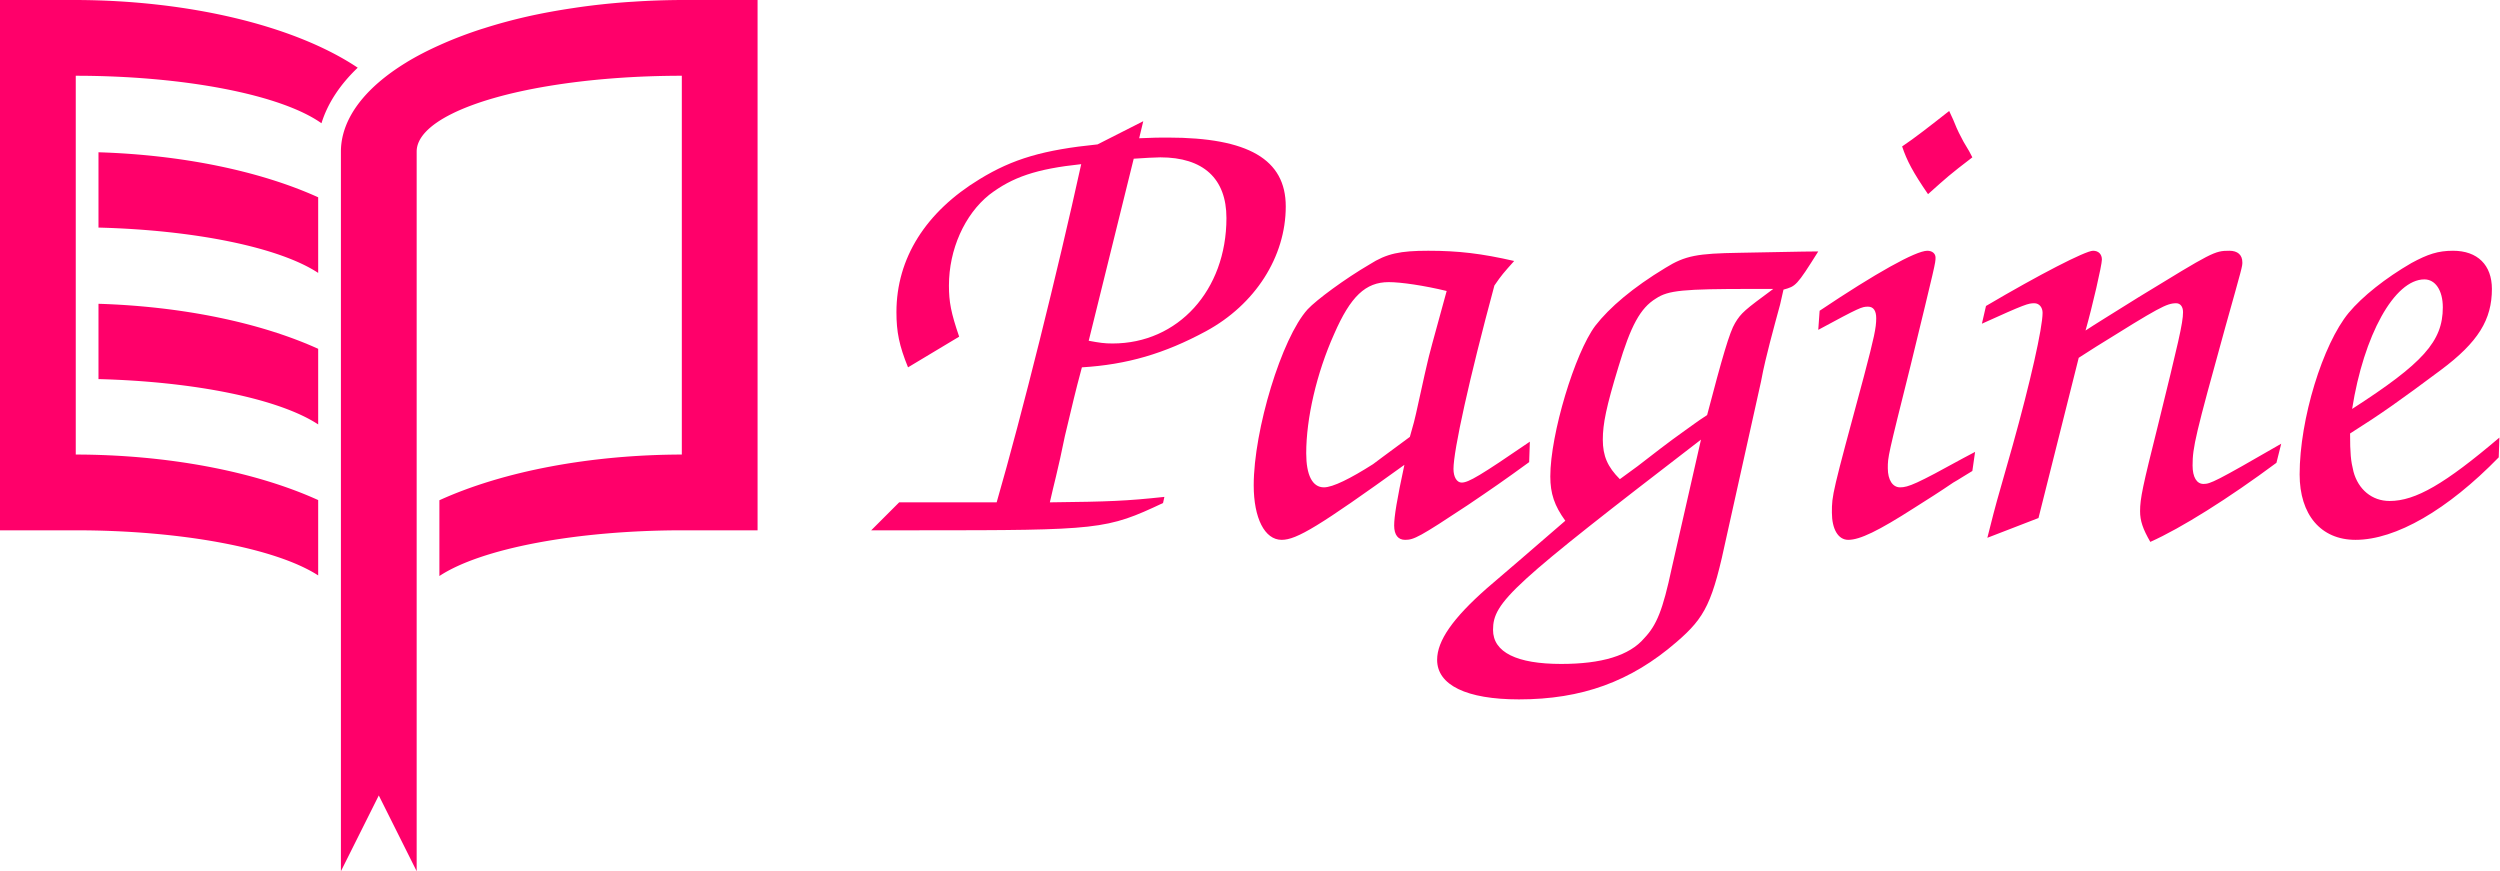 <!-- Copyright 2024 Jelly Terra. Use of the content is subject to the CC BY-NC-ND 4.0 license. -->

<svg width="330" height="115" viewBox="0 0 330 115" fill="#ff006a" xmlns="http://www.w3.org/2000/svg">
<path d="m 118.69,66.31 -3.69,3.69 h 6.3 c 23.94,0 24.75,-0.09 32.22,-3.6 l 0.18,-0.81 c -5.04,0.54 -7.2,0.63 -15.12,0.72 0.27,-1.17 0.54,-2.34 0.81,-3.42 0.36,-1.53 0.72,-3.06 1.17,-5.31 1.17,-4.86 1.26,-5.4 2.25,-9.09 5.94,-0.36 10.89,-1.8 16.38,-4.77 6.48,-3.51 10.53,-9.81 10.53,-16.47 0,-6.21 -4.95,-9.09 -15.57,-9.09 -0.99,0 -1.89,0 -3.78,0.09 l 0.54,-2.25 -6.03,3.06 c -7.11,0.72 -11.16,1.89 -15.57,4.59 -7.11,4.32 -10.98,10.44 -10.98,17.55 0,2.61 0.36,4.41 1.53,7.29 l 6.75,-4.05 c -1.08,-3.15 -1.35,-4.59 -1.35,-6.75 0,-4.77 2.07,-9.36 5.31,-11.97 3.06,-2.34 6.21,-3.42 12.15,-4.05 -3.06,13.95 -7.83,33.12 -11.16,44.64 z m 30.96,-45.36 c 1.35,-0.09 2.79,-0.18 3.51,-0.18 5.67,0 8.73,2.79 8.73,8.01 0,9.54 -6.39,16.56 -15.03,16.56 -1.08,0 -1.71,-0.09 -3.15,-0.36 z m 52.29,37.35 c -6.57,4.5 -8.1,5.4 -9,5.4 -0.63,0 -1.08,-0.72 -1.08,-1.8 0,-2.43 2.07,-11.88 5.4,-24.21 0.99,-1.44 1.17,-1.62 2.61,-3.24 -4.32,-0.99 -7.38,-1.35 -11.34,-1.35 -3.69,0 -5.49,0.36 -7.74,1.8 -3.24,1.89 -7.02,4.68 -8.19,5.94 -3.42,3.78 -7.11,15.93 -7.11,23.22 0,4.32 1.44,7.2 3.69,7.2 1.98,0 4.95,-1.8 16.2,-9.9 -0.99,4.59 -1.35,6.84 -1.35,8.01 0,1.26 0.54,1.89 1.44,1.89 1.17,0 1.89,-0.36 8.28,-4.59 3.06,-2.07 4.77,-3.24 8.1,-5.67 z m -15.84,-0.63 c -3.15,2.34 -4.77,3.51 -4.86,3.6 -2.97,1.89 -5.31,3.06 -6.48,3.06 -1.53,0 -2.34,-1.62 -2.34,-4.5 0,-4.59 1.35,-10.53 3.69,-15.75 2.16,-4.95 4.14,-6.84 7.2,-6.84 1.62,0 4.68,0.45 7.65,1.17 -1.8,6.48 -2.43,8.91 -2.52,9.36 -0.54,2.25 -0.99,4.5 -1.53,6.84 -0.09,0.45 -0.36,1.53 -0.81,3.06 z m 46.35,-7.29 c 0.36,-1.98 0.81,-3.69 1.17,-5.13 0.45,-1.71 0.9,-3.42 1.35,-5.04 l 0.45,-1.98 c 1.62,-0.45 1.71,-0.45 4.59,-5.04 -0.45,0 -1.62,0 -10.44,0.18 -5.49,0.09 -7.11,0.36 -9.72,1.98 -4.32,2.61 -7.38,5.22 -9.27,7.65 -2.7,3.6 -5.94,14.31 -5.94,19.89 0,2.25 0.54,3.87 1.98,5.85 -5.49,4.77 -7.11,6.12 -10.35,8.91 -4.5,3.96 -6.57,6.93 -6.57,9.45 0,3.33 3.87,5.22 10.8,5.22 8.28,0 14.76,-2.34 20.79,-7.56 3.87,-3.33 4.77,-5.22 6.66,-14.13 z m -11.79,24.66 c -1.17,5.49 -1.98,7.47 -3.6,9.18 -1.98,2.34 -5.67,3.42 -10.98,3.42 -5.85,0 -9,-1.53 -9,-4.5 0,-3.69 2.52,-5.94 27.45,-25.11 z m -6.84,-11.79 c -1.62,-1.62 -2.25,-3.06 -2.25,-5.22 0,-2.07 0.45,-4.32 2.07,-9.63 1.62,-5.4 2.88,-7.74 4.95,-9 1.62,-1.08 3.6,-1.26 12.6,-1.26 h 2.88 c -3.78,2.79 -4.23,3.15 -5.04,4.5 -0.72,1.17 -1.71,4.59 -3.69,12.15 -1.53,0.99 -1.8,1.26 -2.97,2.07 -2.16,1.53 -4.23,3.15 -6.21,4.68 z m 43.47,-48.6 c -2.52,1.98 -4.59,3.6 -6.21,4.68 0.63,1.89 1.44,3.42 3.42,6.3 2.52,-2.25 2.79,-2.52 5.85,-4.86 -0.27,-0.54 -0.45,-0.9 -1.17,-2.07 -0.54,-1.08 -0.63,-1.08 -1.35,-2.88 z m 3.42,45 -1.53,0.81 c -6.21,3.42 -7.29,3.87 -8.37,3.87 -0.99,0 -1.62,-0.99 -1.62,-2.52 0,-1.53 0,-1.53 2.97,-13.41 3.33,-13.68 3.33,-13.68 3.33,-14.4 0,-0.54 -0.45,-0.9 -1.08,-0.9 -1.53,0 -6.84,2.97 -14.22,7.92 l -0.18,2.52 c 5.49,-2.97 5.76,-3.06 6.57,-3.06 0.72,0 1.08,0.54 1.08,1.53 0,1.26 -0.27,2.52 -1.62,7.65 -4.23,15.66 -4.23,15.66 -4.23,18 0,2.16 0.81,3.6 2.16,3.6 1.53,0 3.96,-1.17 8.73,-4.23 1.71,-1.08 3.42,-2.16 5.13,-3.33 0.81,-0.45 1.44,-0.9 2.52,-1.53 z m 8.37,8.73 5.31,-21.15 2.25,-1.44 c 8.37,-5.22 9.36,-5.76 10.62,-5.76 0.54,0 0.9,0.45 0.9,1.17 0,1.44 -0.63,4.05 -3.33,15.03 -1.98,7.92 -2.34,9.54 -2.34,11.25 0,1.26 0.36,2.34 1.35,4.05 4.05,-1.8 10.35,-5.76 16.65,-10.44 l 0.63,-2.52 c -8.73,5.04 -9.36,5.31 -10.26,5.31 -0.9,0 -1.44,-0.9 -1.44,-2.43 0,-2.43 0.36,-3.96 4.32,-18.27 2.25,-8.01 2.25,-8.01 2.25,-8.55 0,-0.99 -0.63,-1.53 -1.71,-1.53 -1.98,0 -2.25,0.18 -11.97,6.12 -3.6,2.25 -5.94,3.69 -7.02,4.41 0.9,-3.15 2.16,-8.64 2.16,-9.36 0,-0.72 -0.45,-1.17 -1.17,-1.17 -0.99,0 -7.11,3.15 -14.13,7.29 l -0.54,2.34 c 5.76,-2.61 6.12,-2.7 6.93,-2.7 0.63,0 1.08,0.54 1.08,1.26 0,1.98 -1.62,9.18 -3.96,17.55 l -2.07,7.29 c -0.18,0.63 -0.63,2.34 -1.26,4.86 z m 60.84,-10.62 c -7.2,6.12 -11.07,8.37 -14.49,8.37 -2.34,0 -4.14,-1.53 -4.77,-3.87 -0.36,-1.44 -0.45,-2.43 -0.45,-5.04 4.14,-2.61 6.66,-4.41 11.97,-8.37 4.95,-3.69 6.75,-6.66 6.75,-10.71 0,-3.15 -1.89,-5.04 -5.13,-5.04 -1.98,0 -3.33,0.45 -5.49,1.62 -3.42,1.98 -6.48,4.41 -8.28,6.57 -3.42,4.14 -6.48,14.04 -6.48,21.33 0,5.31 2.79,8.64 7.38,8.64 5.31,0 12.15,-3.96 18.9,-10.89 z m -19.44,-3.78 c 1.53,-9.72 5.58,-17.1 9.54,-17.1 1.44,0 2.43,1.44 2.43,3.69 0,4.5 -2.61,7.38 -11.97,13.41 z"/>
<path d="m 0,0 v 70 h 10 a 35,10 0 0 1 32,5.955 V 66.01 A 45,20 0 0 0 10,60 V 55 50 40 30 20 10 A 35,10 0 0 1 42.434,16.27 37.15,21.4 0 0 1 47.219,8.938 45,20 0 0 0 10,0 Z m 90,0 a 45,20 0 0 0 -6.402,0.225 45,20 0 0 0 -0.971,0.061 45,20 0 0 0 -6.066,0.646 45,20 0 0 0 -0.904,0.135 45,20 0 0 0 -5.979,1.098 45,20 0 0 0 -0.098,0.023 45,20 0 0 0 -5.648,1.531 45,20 0 0 0 -0.412,0.127 45,20 0 0 0 -4.967,1.877 45,20 0 0 0 -0.502,0.223 45,20 0 0 0 -4.305,2.225 45,20 0 0 0 -0.115,0.074 45,20 0 0 0 -3.615,2.604 45,20 0 0 0 -0.006,0.004 A 45,20 0 0 0 45,20 V 27.43 40 47.43 60 67.43 80 115 l 5,-10 5,10 V 80 67.459 65 60 20 A 35,10 0 0 1 90,10 V 60 A 45,20 0 0 0 58,66.033 V 76.035 A 35,10 0 0 1 90,70 h 10 V 0 Z M 13,20.1 v 9.941 a 35,10 0 0 1 29,5.984 v -9.982 a 45,20 0 0 0 -29,-5.943 z m 0,20 v 9.941 a 35,10 0 0 1 29,5.984 v -9.982 a 45,20 0 0 0 -29,-5.943 z"/>
</svg>
